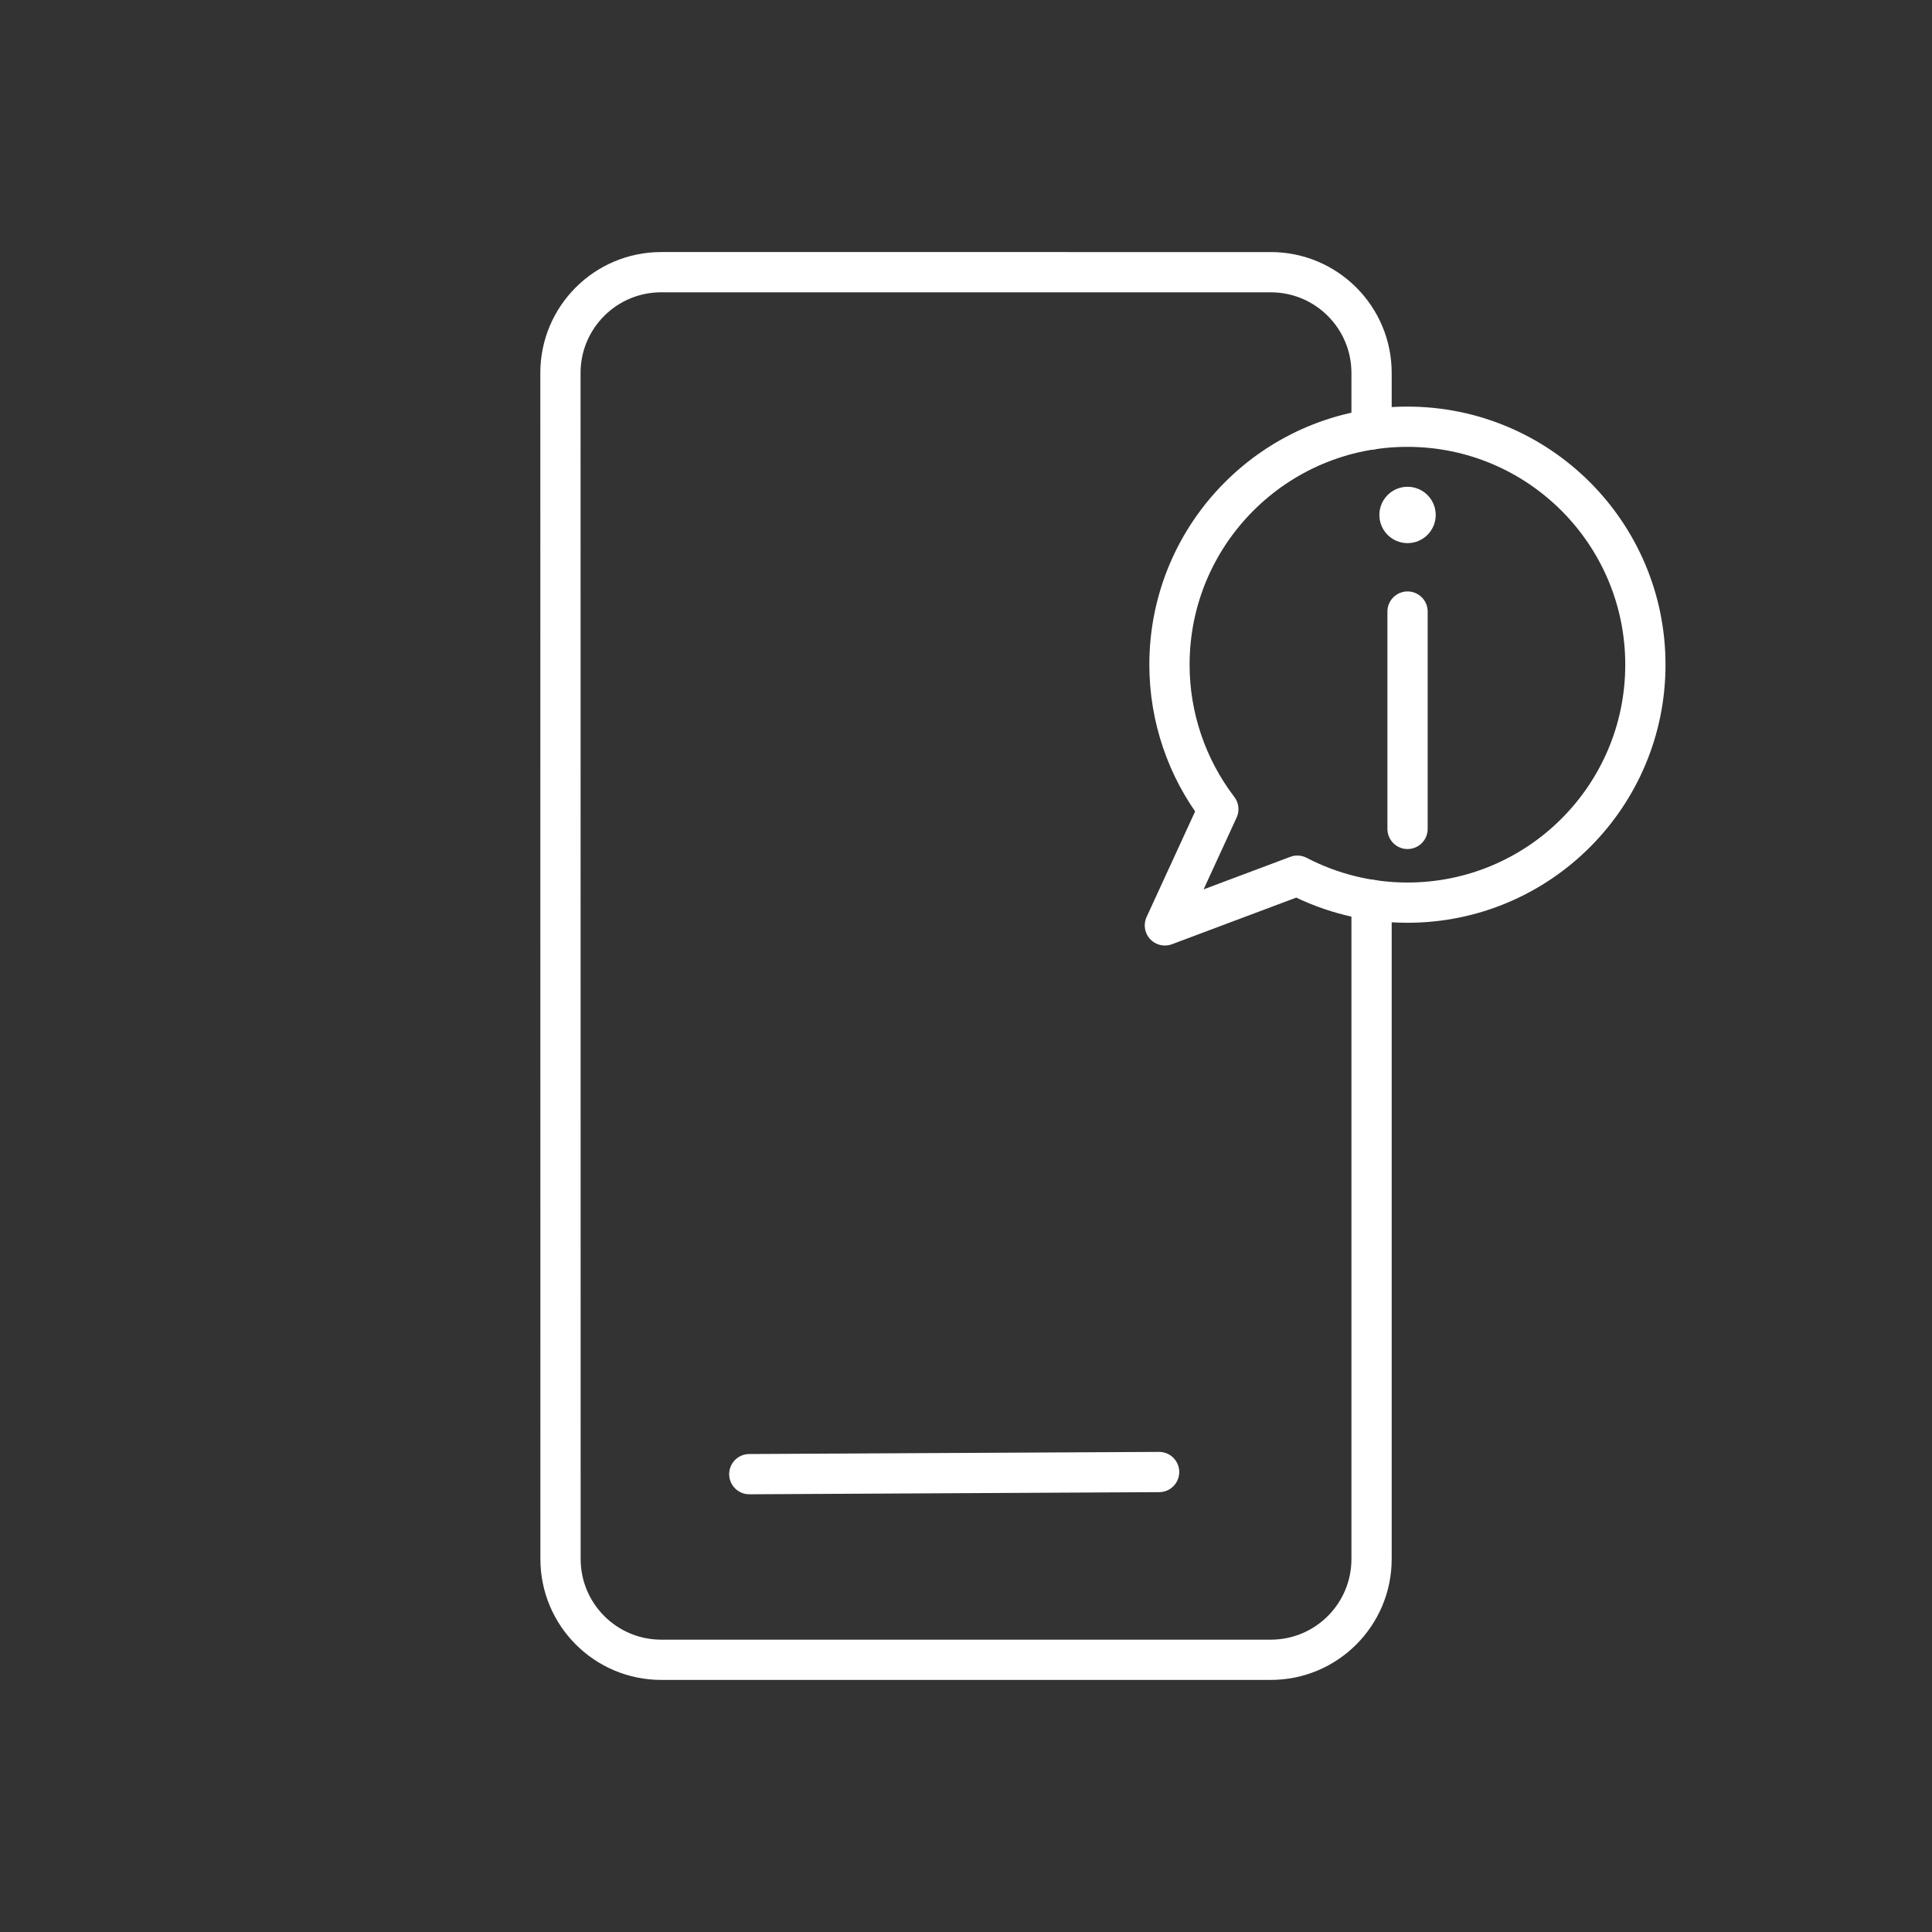 <?xml version="1.0" encoding="UTF-8"?>
<svg version="1.1" viewBox="0 0 48 48" xmlns="http://www.w3.org/2000/svg"><rect x="0" y="0" width="48" height="48" fill="#333333" stroke="none"/><defs><style>.a{fill:none;stroke:#fff;stroke-linecap:round;stroke-linejoin:round;}</style></defs><path class="a" d="m34.076 22.358v16.37c3e-3 1.387-1.122 2.512-2.509 2.509h-15.132c-1.387 0.003-2.512-1.122-2.509-2.509l-0.002-29.457c-0.003-1.387 1.122-2.512 2.509-2.509l15.134 5e-4c1.387-0.003 2.512 1.122 2.509 2.509v1.398" stroke="#fff"/><path class="a" d="m18.616 36.625 10.182-0.053" stroke="#fff"/><path d="m30.269 20.103c-0.787-1.031-1.214-2.292-1.214-3.589 0-3.265 2.647-5.912 5.912-5.912s5.912 2.647 5.912 5.912v0c0 3.265-2.647 5.912-5.912 5.912-0.952 0-1.89-0.23-2.734-0.67l-3.292 1.235z" fill="none" stroke="#fff" stroke-linecap="round" stroke-linejoin="round"/><g transform="translate(-101.03 -44.106)"><circle class="st6" cx="136" cy="56.9" r=".7" fill="#fff"/><line class="st5" x1="136" x2="136" y1="59.3" y2="64.7" fill="none" stroke="#fff" stroke-linecap="round" stroke-linejoin="round" stroke-miterlimit="10"/></g></svg>

